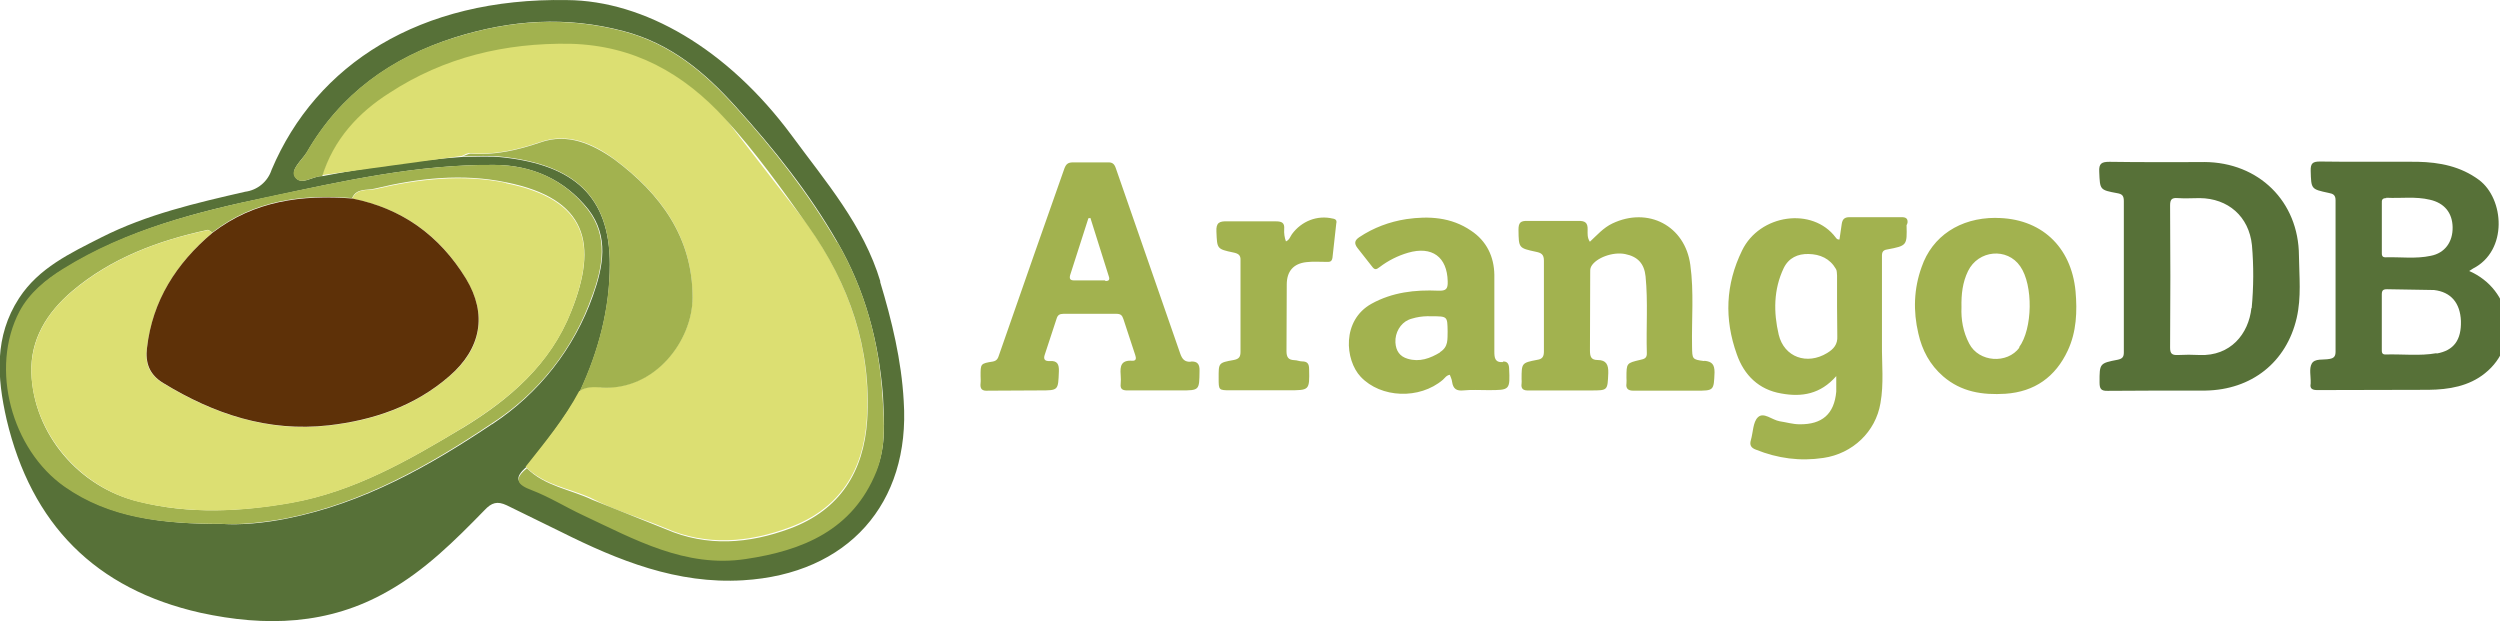 <svg width="161" height="40" viewBox="0 0 161 40" fill="none" xmlns="http://www.w3.org/2000/svg">
<g clip-path="url(#clip0_4269_12114)">
<path d="M158.983 17.474L159.259 17.296C161.523 16.147 161.277 12.799 159.646 11.586C158.465 10.712 157.123 10.451 155.699 10.419C153.597 10.402 151.494 10.436 149.409 10.402C148.941 10.402 148.795 10.515 148.809 11.003C148.842 12.18 148.825 12.18 149.972 12.425C150.248 12.476 150.41 12.555 150.41 12.893V22.647C150.41 22.938 150.312 23.068 150.023 23.115C149.619 23.196 149.069 23.064 148.874 23.423C148.696 23.745 148.824 24.23 148.807 24.65V24.701C148.74 25.037 148.919 25.121 149.244 25.121L156.408 25.104C157.703 25.088 158.995 24.877 160.033 24.037C162.345 22.193 161.812 18.651 158.982 17.437L158.983 17.474ZM153.677 12.735C154.616 12.785 155.554 12.637 156.493 12.864C157.418 13.075 157.932 13.705 157.949 14.63C157.966 15.584 157.448 16.299 156.543 16.474C155.573 16.684 154.602 16.541 153.617 16.571C153.375 16.571 153.39 16.393 153.39 16.231V13.095C153.373 12.868 153.423 12.758 153.681 12.758L153.677 12.735ZM156.915 22.745C155.83 22.938 154.715 22.795 153.615 22.829C153.373 22.829 153.388 22.651 153.388 22.489V18.963C153.388 18.704 153.469 18.626 153.724 18.626L156.752 18.677C157.853 18.806 158.433 19.518 158.484 20.666C158.517 21.894 158.03 22.575 156.915 22.768V22.745ZM141.935 10.438C139.914 10.438 137.875 10.454 135.854 10.421C135.353 10.421 135.158 10.518 135.191 11.068C135.242 12.217 135.208 12.232 136.355 12.442C136.646 12.493 136.775 12.587 136.775 12.944V22.698C136.775 22.989 136.678 23.101 136.389 23.165C135.211 23.392 135.208 23.407 135.211 24.62C135.211 25.024 135.292 25.187 135.744 25.17L139.108 25.153H142.034C144.994 25.103 147.243 23.342 147.907 20.478C148.215 19.132 148.069 17.809 148.052 16.467C148.035 12.974 145.465 10.451 141.954 10.434L141.935 10.438ZM144.991 19.835C144.813 21.504 143.645 22.942 141.661 22.863C141.193 22.838 140.723 22.838 140.255 22.863C139.885 22.879 139.754 22.782 139.754 22.395L139.771 17.787L139.754 13.226C139.754 12.839 139.867 12.725 140.255 12.758C140.723 12.792 141.193 12.758 141.661 12.758C143.487 12.775 144.831 13.936 145.025 15.786C145.142 17.136 145.135 18.477 145.008 19.846L144.991 19.835Z" fill="#577138"/>
<path d="M122.843 14.356C122.877 14.08 122.746 13.986 122.473 13.986H119.11C118.787 13.986 118.655 14.114 118.608 14.423L118.462 15.424C118.317 15.441 118.269 15.357 118.22 15.296C116.731 13.307 113.319 13.791 112.187 16.137C111.119 18.323 111.039 20.553 111.851 22.817C112.319 24.163 113.274 25.098 114.713 25.34C116.025 25.582 117.236 25.39 118.255 24.221V25.222C118.126 26.662 117.347 27.341 115.894 27.324C115.457 27.324 115.053 27.195 114.616 27.131C114.115 27.047 113.582 26.514 113.21 26.872C112.887 27.18 112.902 27.842 112.756 28.343C112.658 28.666 112.773 28.845 113.079 28.957C114.485 29.524 115.924 29.717 117.429 29.49C119.306 29.215 120.793 27.808 121.101 25.965C121.328 24.704 121.185 23.443 121.198 22.178V16.615C121.198 16.356 121.165 16.113 121.538 16.065C122.816 15.823 122.816 15.806 122.783 14.496C122.833 14.428 122.833 14.398 122.833 14.366L122.843 14.356ZM117.668 22.735C116.373 23.525 114.902 23.01 114.549 21.554C114.212 20.114 114.212 18.645 114.871 17.265C115.194 16.603 115.78 16.34 116.472 16.357C117.216 16.374 117.847 16.648 118.238 17.328C118.306 17.44 118.289 17.604 118.306 17.748V19.753L118.322 21.645C118.356 22.178 118.08 22.486 117.675 22.73L117.668 22.735ZM76.683 23.298C76.297 23.315 76.133 23.137 76.004 22.765L71.863 10.845C71.766 10.553 71.636 10.441 71.33 10.458H69.099C68.791 10.458 68.661 10.555 68.549 10.845L66.608 16.361L64.344 22.846C64.277 23.056 64.215 23.232 63.941 23.283C63.133 23.412 63.15 23.427 63.15 24.221C63.15 24.366 63.167 24.512 63.15 24.659C63.1 25.062 63.248 25.192 63.651 25.16L66.964 25.143C68.175 25.143 68.142 25.143 68.192 23.915C68.209 23.461 68.095 23.219 67.609 23.251C67.301 23.268 67.171 23.153 67.286 22.831L68.046 20.518C68.113 20.291 68.239 20.21 68.483 20.21H71.897C72.173 20.21 72.267 20.308 72.348 20.55L73.108 22.862C73.175 23.056 73.189 23.249 72.915 23.232C72.201 23.182 72.124 23.569 72.171 24.141C72.188 24.342 72.188 24.541 72.171 24.739C72.138 25.047 72.284 25.143 72.592 25.143H76.006C77.25 25.143 77.233 25.143 77.25 23.898C77.267 23.461 77.122 23.251 76.683 23.285V23.298ZM71.201 18.059H69.191C68.932 18.059 68.855 17.975 68.915 17.723L70.093 14.052C70.143 14.052 70.173 14.052 70.222 14.035L71.399 17.772C71.497 18.031 71.399 18.111 71.157 18.095L71.201 18.059ZM109.742 23.251C108.968 23.153 108.982 23.121 108.968 22.312C108.935 20.564 109.098 18.803 108.856 17.057C108.516 14.534 106.136 13.303 103.844 14.388C103.26 14.664 102.843 15.148 102.388 15.569C102.211 15.31 102.243 15.036 102.243 14.795C102.26 14.344 102.082 14.211 101.629 14.228H98.375C97.921 14.211 97.791 14.341 97.791 14.795C97.808 15.976 97.791 15.972 98.927 16.218C99.266 16.285 99.428 16.396 99.428 16.785V22.624C99.428 22.947 99.347 23.125 98.99 23.174C97.99 23.367 97.99 23.384 97.99 24.418C97.99 24.516 98.007 24.596 97.99 24.694C97.939 25.03 98.087 25.161 98.444 25.145H102.455C103.556 25.145 103.523 25.145 103.573 24.026C103.59 23.493 103.444 23.185 102.894 23.185C102.457 23.185 102.393 22.958 102.393 22.555L102.409 17.62C102.409 17.459 102.393 17.297 102.477 17.153C102.785 16.603 103.868 16.199 104.663 16.362C105.47 16.524 105.891 16.976 105.975 17.802C106.136 19.437 106.008 21.085 106.056 22.736C106.072 23.059 105.894 23.123 105.635 23.174C104.744 23.384 104.744 23.384 104.744 24.322C104.744 24.452 104.761 24.581 104.744 24.692C104.693 25.029 104.856 25.16 105.195 25.16H109.206C110.383 25.16 110.369 25.16 110.416 23.979C110.416 23.478 110.257 23.283 109.771 23.236L109.742 23.251ZM96.802 23.315C96.269 23.365 96.236 23.039 96.236 22.635V17.701C96.219 16.524 95.734 15.515 94.734 14.855C93.456 13.981 92.014 13.902 90.563 14.112C89.483 14.28 88.454 14.662 87.536 15.276C87.228 15.486 87.2 15.68 87.423 15.972L88.348 17.149C88.526 17.392 88.624 17.377 88.849 17.2C89.396 16.783 90.015 16.47 90.676 16.277C92.228 15.826 93.198 16.552 93.232 18.12C93.249 18.621 93.119 18.737 92.632 18.72C91.126 18.653 89.672 18.818 88.326 19.561C86.401 20.629 86.611 23.185 87.63 24.267C88.925 25.641 91.417 25.738 92.919 24.46C93.047 24.348 93.146 24.169 93.37 24.137C93.42 24.284 93.499 24.428 93.515 24.591C93.582 25.045 93.805 25.192 94.258 25.141C94.759 25.091 95.309 25.124 95.827 25.124C97.25 25.124 97.25 25.124 97.186 23.702C97.169 23.409 97.056 23.264 96.782 23.281L96.802 23.315ZM92.758 22.684C92.094 23.088 91.412 23.332 90.656 23.105C90.154 22.96 89.895 22.603 89.865 22.053C89.832 21.423 90.188 20.826 90.706 20.597C90.851 20.53 91.014 20.5 91.174 20.453C91.503 20.38 91.84 20.352 92.176 20.368C93.227 20.368 93.21 20.368 93.227 21.339C93.21 21.84 93.294 22.339 92.726 22.684H92.758ZM128.506 14.031C126.225 14.031 124.429 15.212 123.751 17.202C123.25 18.592 123.201 20.032 123.541 21.473C123.783 22.558 124.284 23.495 125.142 24.24C126.306 25.241 127.665 25.451 129.153 25.358C131.03 25.229 132.374 24.273 133.164 22.575C133.731 21.364 133.778 20.052 133.665 18.757C133.389 15.861 131.417 14.035 128.519 14.035L128.506 14.031ZM130.058 22.376C129.267 23.461 127.438 23.33 126.82 22.134C126.417 21.374 126.287 20.565 126.319 19.788C126.302 18.947 126.387 18.187 126.74 17.459C127.402 16.1 129.262 15.924 130.103 17.151C130.944 18.349 130.911 21.179 130.023 22.373L130.058 22.376ZM85.837 14.079C84.837 13.836 83.816 14.24 83.202 15.079C83.089 15.241 83.04 15.449 82.815 15.547C82.722 15.294 82.684 15.025 82.702 14.756C82.736 14.353 82.558 14.255 82.169 14.255H79.033C78.532 14.238 78.305 14.339 78.337 14.918C78.387 16.019 78.353 16.036 79.438 16.263C79.746 16.33 79.906 16.425 79.889 16.764V22.651C79.889 22.987 79.791 23.118 79.452 23.184C78.451 23.362 78.481 23.377 78.481 24.361C78.481 25.121 78.481 25.134 79.225 25.134H82.962C84.335 25.134 84.335 25.134 84.307 23.776C84.307 23.439 84.209 23.274 83.853 23.274C83.691 23.274 83.53 23.194 83.352 23.194C82.965 23.177 82.85 23 82.85 22.61L82.867 18.322C82.867 17.481 83.288 16.976 84.129 16.882C84.549 16.832 85.003 16.865 85.424 16.865C85.617 16.865 85.76 16.882 85.81 16.606L86.054 14.406C86.105 14.196 86.037 14.116 85.827 14.07L85.837 14.079Z" fill="#A2B24F"/>
<path d="M56.698 18.134C55.608 14.502 53.178 11.71 50.98 8.716C46.842 3.128 41.469 0.038 36.516 0.005C27.04 -0.163 20.361 4.142 17.492 10.933C17.371 11.307 17.147 11.638 16.844 11.889C16.542 12.14 16.175 12.299 15.785 12.349C12.627 13.075 9.468 13.8 6.525 15.289C4.527 16.306 2.496 17.25 1.224 19.207C-0.373 21.676 -0.194 24.29 0.424 27.011C2.021 33.763 6.142 37.939 12.912 39.463C17.087 40.371 21.153 40.263 24.966 38.084C27.362 36.738 29.288 34.818 31.188 32.87C31.659 32.362 32.023 32.253 32.64 32.544L36.126 34.251C39.829 36.101 43.607 37.626 47.851 37.37C54.604 36.97 58.635 32.431 58.199 25.825C58.055 23.212 57.438 20.654 56.674 18.129L56.698 18.134ZM31.684 27.317C27.618 30.041 23.41 32.399 18.541 33.38C16.977 33.706 15.422 33.813 14.367 33.743C10.449 33.743 7.142 33.343 4.24 31.346C0.826 28.95 -0.626 23.721 1.337 20.057C1.954 18.859 3.005 17.988 4.169 17.298C8.199 14.796 12.701 13.632 17.275 12.69C22.029 11.673 26.861 10.585 31.832 10.622C34.229 10.622 36.37 11.567 37.895 13.491C39.241 15.233 38.84 17.194 38.186 19.047C36.982 22.442 34.7 25.348 31.688 27.322L31.684 27.317ZM56.407 30.294C54.881 34.106 51.652 35.376 47.984 35.919C44.066 36.499 40.832 34.651 37.493 33.087C36.404 32.579 35.351 31.91 34.227 31.489C33.247 31.126 33.101 30.763 33.901 30.072C35.136 28.508 36.37 26.952 37.349 25.206C38.546 22.628 39.273 19.905 39.273 17.038C39.273 12.608 36.913 10.647 32.448 10.143C31.577 10.035 30.669 10.105 29.779 10.105C26.765 10.324 23.753 10.778 20.776 11.34C20.159 11.303 19.398 12.013 18.997 11.377C18.706 10.906 19.431 10.326 19.759 9.813C21.939 6.037 25.205 3.713 29.308 2.405C32.902 1.278 36.461 1.026 40.162 2.004C43.213 2.805 45.389 4.653 47.387 6.87C49.856 9.594 52.11 12.426 53.923 15.581C55.702 18.667 56.592 21.972 56.866 25.492C56.938 27.127 57.084 28.724 56.432 30.285L56.407 30.294Z" fill="#577138"/>
<path d="M42.826 34C45.495 35.177 48.199 34.945 50.852 33.963C54.084 32.766 55.606 30.297 55.823 26.992C56.114 22.345 54.646 18.206 52.01 14.466L46.671 7.571C44.002 4.668 40.789 2.849 36.723 2.744C32.512 2.637 28.592 3.615 25.068 5.903C23.107 7.171 21.474 8.916 20.746 11.276L29.749 10.041C29.917 9.968 30.112 9.823 30.294 9.873C31.858 9.981 33.307 9.655 34.796 9.147C36.538 8.53 38.173 9.221 39.55 10.237C42.527 12.45 44.595 15.248 44.595 19.13C44.595 21.925 42.163 25.156 38.714 24.935C38.243 24.902 37.734 24.863 37.296 25.191C36.351 26.97 35.083 28.494 33.849 30.055C35.026 31.252 36.646 31.434 38.06 32.073C39.585 32.873 41.255 33.344 42.814 33.997L42.826 34Z" fill="#DCDF72"/>
<path d="M53.898 15.593C52.048 12.435 49.795 9.567 47.363 6.882C45.365 4.668 43.189 2.815 40.138 2.016C36.435 1.036 32.876 1.29 29.284 2.416C25.18 3.688 21.914 6.049 19.735 9.825C19.444 10.334 18.683 10.915 18.973 11.389C19.373 12.006 20.15 11.316 20.752 11.352C21.479 8.992 23.076 7.248 25.091 5.978C28.594 3.691 32.533 2.746 36.746 2.82C40.812 2.928 44.008 4.709 46.693 7.647C48.654 9.789 50.36 12.184 52.033 14.542C54.682 18.279 56.137 22.421 55.846 27.068C55.627 30.371 54.103 32.841 50.874 34.039C48.225 35.018 45.535 35.236 42.866 34.076L38.143 32.187C36.731 31.515 35.093 31.316 33.932 30.156C33.098 30.828 33.259 31.207 34.258 31.573C35.385 32.007 36.438 32.663 37.524 33.171C40.864 34.735 44.134 36.585 48.015 36.003C51.682 35.46 54.911 34.153 56.438 30.376C57.055 28.812 56.947 27.218 56.838 25.622C56.619 21.989 55.711 18.688 53.935 15.603L53.898 15.593ZM38.14 19.044C38.813 17.194 39.191 15.232 37.849 13.488C36.324 11.527 34.216 10.618 31.786 10.618C26.847 10.582 22.02 11.67 17.192 12.687C12.617 13.668 8.115 14.793 4.086 17.295C2.908 18.022 1.872 18.893 1.254 20.053C-0.67 23.72 0.744 28.946 4.156 31.343C7.059 33.375 10.379 33.739 14.284 33.739C15.335 33.812 16.933 33.666 18.458 33.376C23.323 32.397 27.535 30.036 31.601 27.314C34.65 25.37 36.953 22.455 38.137 19.039L38.14 19.044ZM29.753 27.576C26.305 29.644 22.819 31.642 18.791 32.369C15.525 32.949 12.182 33.131 8.914 32.297C5.101 31.388 2.162 27.958 2.019 24.022C1.945 21.88 2.999 20.154 4.634 18.758C7.157 16.616 10.191 15.492 13.383 14.801C13.455 14.801 13.551 14.909 13.674 14.969C16.342 12.901 19.392 12.5 22.676 12.756C22.967 12.083 23.655 12.285 24.164 12.139C26.959 11.466 29.79 11.158 32.587 11.739C37.851 12.79 38.507 15.733 36.798 20.013C35.453 23.46 32.805 25.731 29.756 27.581L29.753 27.576ZM38.722 24.961C42.169 25.179 44.603 21.947 44.603 19.155C44.603 15.287 42.534 12.475 39.558 10.262C38.14 9.261 36.544 8.557 34.803 9.172C33.315 9.682 31.863 10.006 30.301 9.899C30.133 9.899 29.938 10.043 29.756 10.067C30.664 10.067 31.536 9.993 32.425 10.104C36.89 10.613 39.267 12.573 39.267 17.003C39.267 19.872 38.54 22.591 37.343 25.171C37.743 24.915 38.214 24.915 38.722 24.952V24.961Z" fill="#A2B24F"/>
<path d="M32.589 11.78C29.792 11.2 26.925 11.528 24.167 12.181C23.657 12.288 22.969 12.108 22.678 12.798C25.874 13.415 28.341 15.157 30.011 17.969C31.39 20.256 31.028 22.471 28.921 24.249C26.706 26.173 24.056 27.081 21.151 27.407C17.283 27.841 13.782 26.681 10.512 24.683C9.604 24.138 9.335 23.411 9.461 22.429C9.823 19.343 11.385 16.947 13.672 14.987C13.565 14.915 13.454 14.819 13.381 14.819C10.186 15.492 7.159 16.636 4.633 18.776C2.998 20.155 1.964 21.896 2.018 24.04C2.162 27.909 5.137 31.373 8.913 32.315C12.216 33.115 15.522 32.966 18.79 32.387C22.782 31.66 26.304 29.663 29.718 27.594C32.769 25.744 35.436 23.491 36.76 20.115C38.502 15.776 37.849 12.853 32.586 11.8L32.589 11.78Z" fill="#DCDF72"/>
<path d="M9.465 22.415C9.357 23.36 9.609 24.122 10.516 24.668C13.782 26.666 17.268 27.827 21.155 27.393C24.024 27.067 26.711 26.158 28.924 24.234C30.993 22.455 31.393 20.242 30.014 17.955C28.307 15.159 25.877 13.417 22.682 12.783C19.449 12.531 16.365 12.928 13.679 14.996C11.355 16.957 9.811 19.369 9.468 22.405L9.465 22.415Z" fill="#5E3108"/>
</g>
<defs>
<clipPath id="clip0_4269_12114">
<rect width="161" height="40" fill="white"/>
</clipPath>
</defs>
</svg>

